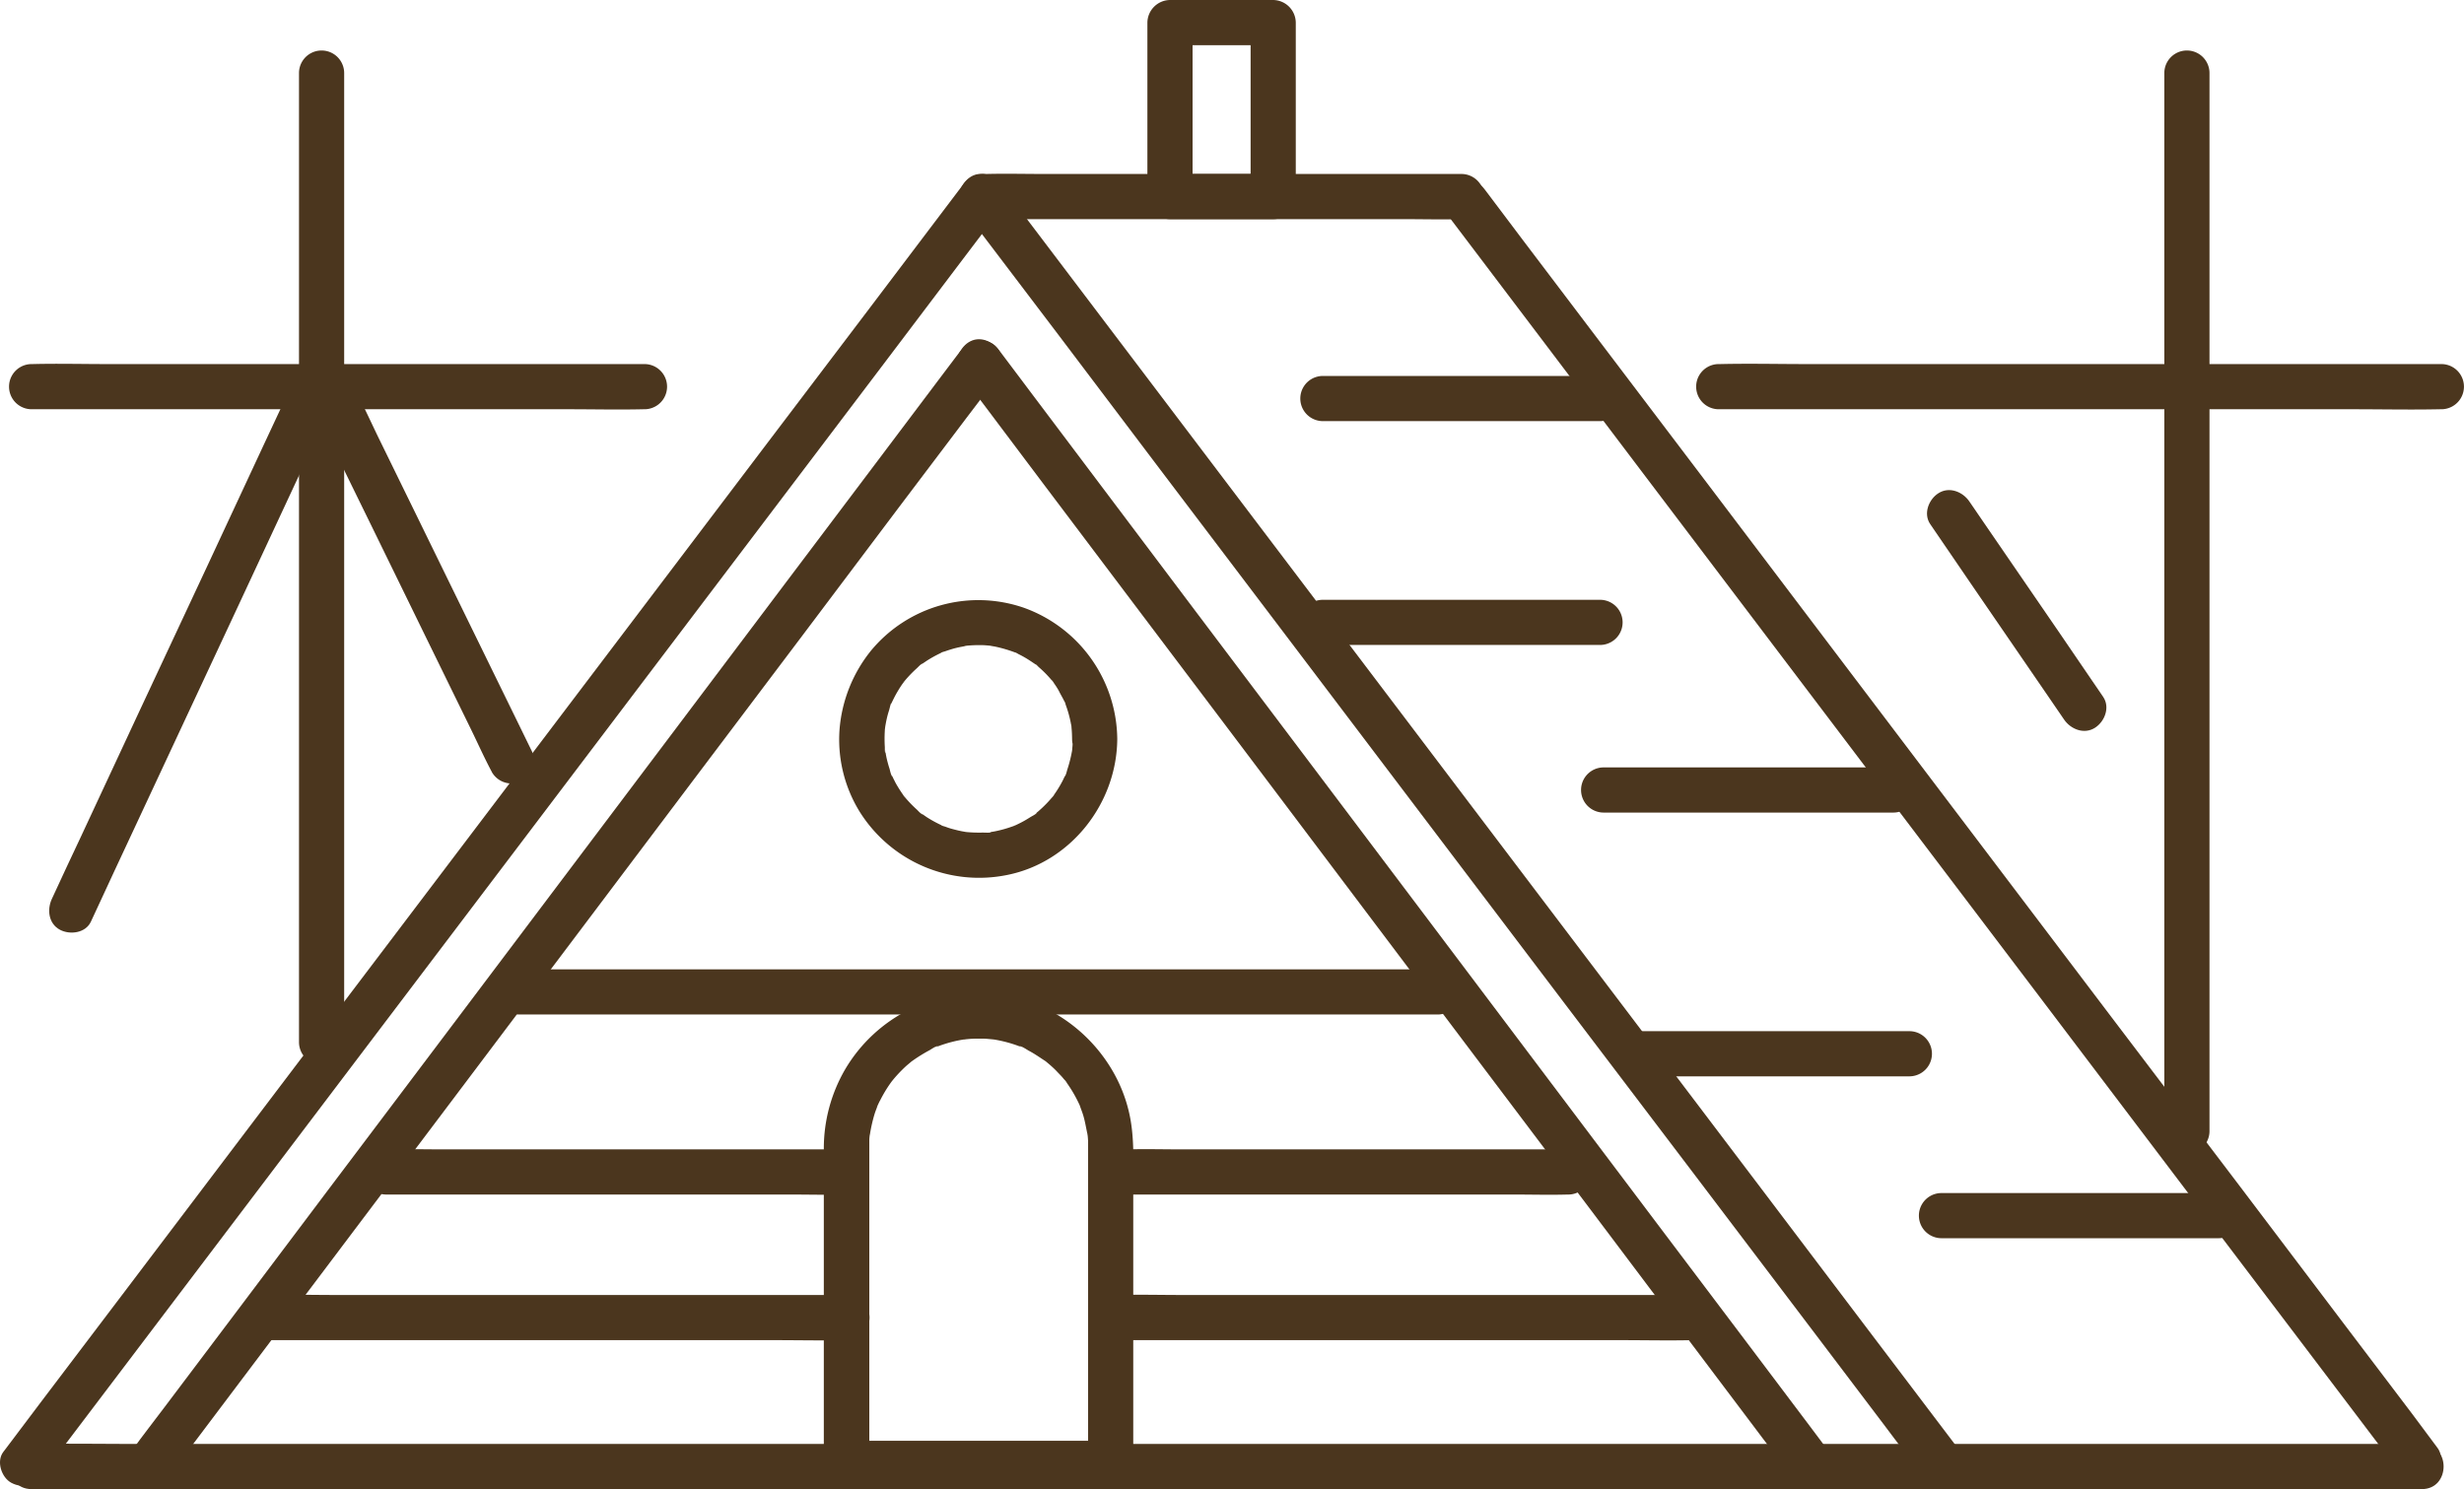 <svg xmlns="http://www.w3.org/2000/svg" viewBox="0 0 545.46 329.75"><defs><style>.cls-1{fill:#4b361e;}</style></defs><g id="圖層_2" data-name="圖層 2"><g id="圖層_1-2" data-name="圖層 1"><path class="cls-1" d="M115,224.62H310c2.64,0,5.27,0,7.91,0h.34a5,5,0,0,0,0-10h-195c-2.64,0-5.28,0-7.91,0H115a5,5,0,0,0,0,10Z"/><path class="cls-1" d="M218.18,48.52h92.33c4.27,0,8.56.11,12.83,0h.18a5,5,0,0,0,0-10H231.19c-4.27,0-8.56-.11-12.82,0h-.19a5,5,0,0,0,0,10Z"/><path class="cls-1" d="M320,47l5.65,7.46L341,74.74l22.69,30,27.67,36.55,30.39,40.13,30.68,40.5,28.44,37.57,24.18,31.92,17.37,22.93,8.18,10.81.36.47c1.57,2.08,4.38,3.38,6.84,1.79,2-1.32,3.48-4.61,1.79-6.84L534,313.06l-15.4-20.32-22.69-30L468.2,226.23,437.81,186.1l-30.68-40.51L378.68,108,354.51,76.11,337.14,53.18,329,42.37l-.36-.47c-1.57-2.08-4.38-3.38-6.84-1.8-2.05,1.33-3.48,4.62-1.79,6.85Z"/><path class="cls-1" d="M58.57,296.72h113c5.23,0,10.47.12,15.69,0h.23a5,5,0,0,0,0-10H74.49c-5.22,0-10.46-.13-15.69,0h-.23a5,5,0,1,0,0,10Z"/><path class="cls-1" d="M245.91,296.72h113c5.22,0,10.47.12,15.69,0h.23a5,5,0,0,0,0-10H261.83c-5.22,0-10.47-.13-15.69,0h-.23a5,5,0,1,0,0,10Z"/><path class="cls-1" d="M249.48,264.48h85.61c4,0,8,.11,11.91,0h.17a5,5,0,0,0,0-10H261.56c-4,0-7.95-.11-11.92,0h-.16a5,5,0,1,0,0,10Z"/><path class="cls-1" d="M85.5,264.48h89.42c4.11,0,8.23.11,12.34,0h.18a5,5,0,0,0,0-10H98c-4.11,0-8.23-.11-12.34,0H85.5a5,5,0,1,0,0,10Z"/><path class="cls-1" d="M355,179.91h64.13a5,5,0,0,0,0-10H355a5,5,0,0,0,0,10Z"/><path class="cls-1" d="M292.85,93.24H354.2a5,5,0,0,0,0-10H292.85a5,5,0,0,0,0,10Z"/><path class="cls-1" d="M361.33,238.31h61.35a5,5,0,0,0,0-10H361.33a5,5,0,0,0,0,10Z"/><path class="cls-1" d="M429.79,274.15h61.35a5,5,0,0,0,0-10H429.79a5,5,0,0,0,0,10Z"/><path class="cls-1" d="M292.85,142.8H354.2a5,5,0,0,0,0-10H292.85a5,5,0,0,0,0,10Z"/><path class="cls-1" d="M212.66,77.63l-4.92,6.52-13.38,17.77-19.8,26.27-24.14,32.05-26.37,35L97.44,230.56l-24.88,33-21,27.91L36.42,311.56c-2.37,3.16-4.82,6.27-7.13,9.48l-.3.39c-1.58,2.1-.41,5.68,1.79,6.84,2.63,1.39,5.15.45,6.84-1.79L42.54,320l13.38-17.76,19.79-26.27,24.15-32.05,26.36-35,26.61-35.33,24.89-33,21-27.91,15.11-20c2.38-3.16,4.82-6.28,7.14-9.48l.3-.4c1.58-2.09.4-5.68-1.79-6.84-2.63-1.39-5.16-.44-6.84,1.8Z"/><path class="cls-1" d="M212.58,82.67l4.92,6.53L230.88,107l19.8,26.27,24.14,32,26.37,35,26.61,35.32,24.88,33,21,27.91,15.11,20.06c2.38,3.15,4.75,6.32,7.13,9.47l.3.4c1.57,2.08,4.39,3.37,6.84,1.79,2.06-1.32,3.48-4.6,1.8-6.84L400,314.9l-13.38-17.76L366.8,270.87l-24.15-32.05-26.36-35L289.67,168.5l-24.88-33-21-27.9L228.66,87.5,221.52,78l-.3-.39c-1.57-2.09-4.39-3.38-6.84-1.8-2.06,1.33-3.48,4.61-1.8,6.84Z"/><path class="cls-1" d="M213.1,41l-5.69,7.52L191.92,69,169.08,99.13l-27.85,36.78L110.64,176.3,79.76,217.07l-28.63,37.8L26.81,287,9.32,310.08,1.09,321l-.36.47c-1.59,2.1-.4,5.68,1.79,6.84,2.64,1.39,5.15.44,6.84-1.79l5.7-7.52,15.49-20.45,22.84-30.16,27.85-36.78,30.59-40.39,30.87-40.77,28.63-37.8,24.33-32.13L213.14,57.4l8.24-10.88.36-.47c1.58-2.1.39-5.69-1.8-6.85-2.63-1.39-5.15-.44-6.84,1.8Z"/><path class="cls-1" d="M213,46.05l5.69,7.51L234.2,74,257,104.18,284.89,141l30.59,40.4,30.87,40.76L375,259.92,399.31,292l17.48,23.09L425,326l.36.47c1.57,2.08,4.39,3.38,6.84,1.79,2.06-1.32,3.48-4.61,1.8-6.84l-5.7-7.52-15.49-20.45L390,263.3l-27.85-36.78-30.59-40.39-30.87-40.77-28.63-37.8L247.73,75.43,230.25,52.35,222,41.47l-.36-.47c-1.57-2.08-4.38-3.38-6.84-1.8-2.05,1.33-3.48,4.62-1.79,6.85Z"/><path class="cls-1" d="M237.46,163.58c0,.7,0,1.4-.09,2.09,0,.29-.06.58-.08.86-.07.76.23-1.27,0-.13a29.63,29.63,0,0,1-1,3.93c-.08.25-.35,1.44-.57,1.57l.25-.58c-.09.2-.18.4-.28.6s-.28.6-.43.89a25.08,25.08,0,0,1-1.88,3.1l-.19.26c-.32.43-.25.36.19-.22-.07.23-.46.57-.62.76-.35.41-.72.82-1.1,1.21s-.76.77-1.17,1.14c-.24.22-.48.44-.73.65l-.51.42q-.63.5.24-.18c0,.25-1.14.8-1.35.94-.46.29-.93.58-1.41.85s-1.16.62-1.76.9c-.11.06-1.1.4-.31.15s-.5.18-.65.23a25.76,25.76,0,0,1-3.56,1q-.42.09-.84.15c-.79.14-.29.36.15,0-.36.29-1.79.16-2.25.17a29.94,29.94,0,0,1-3.67-.13c-1.2-.11,1.15.22,0,0l-1-.18c-.66-.13-1.32-.3-2-.48s-1.07-.33-1.59-.52c-.15-.05-.86-.22-.94-.35l.59.25-.61-.28a26.49,26.49,0,0,1-3.17-1.75l-.81-.56-.27-.19c-.43-.32-.35-.25.23.19-.39-.1-1-.79-1.26-1.05a27.87,27.87,0,0,1-2.72-2.82,2.62,2.62,0,0,1-.41-.51l.38.49c-.13-.18-.25-.36-.38-.53-.35-.5-.68-1-1-1.52s-.61-1-.88-1.58c-.16-.29-.3-.59-.44-.89l-.14-.3c-.22-.5-.18-.4.11.28-.28-.16-.52-1.41-.62-1.73-.19-.58-.36-1.18-.51-1.78s-.25-1.1-.34-1.66l-.06-.33c-.08-.56-.07-.46,0,.31-.17-.21-.11-1.11-.13-1.38a29.19,29.19,0,0,1,0-3.5c0-.35.07-.69.1-1,.09-1.2-.21,1.15,0,0,.12-.67.24-1.34.4-2s.29-1.09.46-1.62c.11-.35.37-1.71.67-1.88-.2.11-.41.91-.11.27.14-.3.28-.6.43-.89.29-.59.61-1.17.95-1.74s.69-1.12,1.07-1.65c.09-.13.54-1,.19-.29s.11-.12.22-.26a27,27,0,0,1,2.72-2.83c.29-.26.88-.94,1.26-1.05l-.49.38.53-.38.81-.55a26.57,26.57,0,0,1,3.17-1.76l.3-.14-.28.12c.08-.14.79-.31.94-.36.52-.19,1.06-.36,1.59-.52s1.09-.29,1.64-.41l1-.19.68-.11c-.77.1-.87.11-.31,0a29.1,29.1,0,0,1,3.49-.14c.7,0,1.39.08,2.08.14,1.16.09-.87-.16-.13,0,.39.08.78.13,1.17.21a30.48,30.48,0,0,1,4.19,1.23c.61.22.09-.16-.27-.12.28,0,.94.43,1.2.56.59.29,1.17.61,1.73.95s1.2.77,1.79,1.17.7.14-.09-.1c.32.1.75.61,1,.84a25.08,25.08,0,0,1,2.76,2.79,3.18,3.18,0,0,1,.62.76c-.44-.58-.51-.66-.19-.23l.38.54c.37.54.72,1.09,1,1.66s.65,1.16.93,1.75c.09.18.44.71.42.91-.29-.69-.33-.78-.13-.28l.12.32a26.26,26.26,0,0,1,1.18,4.21c0,.14.25.89.17,1l-.09-.65c0,.23,0,.46.07.68.08.82.11,1.63.12,2.45a5,5,0,0,0,10,0,31.18,31.18,0,0,0-20.74-29.09,30.85,30.85,0,0,0-33.67,9.39,31.77,31.77,0,0,0-7.07,17.6,30.48,30.48,0,0,0,4.4,18.1,31.19,31.19,0,0,0,32.78,14.08c14.07-2.85,24.2-15.89,24.3-30.08a5,5,0,0,0-10,0Z"/><path class="cls-1" d="M245.91,319H187.44l5,5V254.14c0-.53,0-1,0-1.58s.05-.8.09-1.2c0-.17,0-.34.05-.51,0-.7-.16,1,0,.31a33.43,33.43,0,0,1,1-4.43c.21-.69.49-1.35.72-2s-.19.46-.19.43a2.66,2.66,0,0,1,.27-.61c.16-.35.32-.69.5-1a29,29,0,0,1,2.28-3.78c.09-.13.2-.26.29-.4.36-.55-.62.74-.19.24l.62-.76q.74-.87,1.53-1.68c.5-.5,1-1,1.54-1.45l.75-.63c.06-.05.39-.38.51-.4-.18,0-.81.59-.23.19a35.07,35.07,0,0,1,3.75-2.33c.44-.23,1.45-1,1.93-.91,0,0-1,.37-.43.19l.46-.18c.42-.16.83-.31,1.25-.44a28,28,0,0,1,4.41-1.06c.17,0,.35,0,.51-.08,0,0-1.05.11-.48.07l1.2-.11c.69-.05,1.39-.07,2.09-.07s1.39,0,2.08.07l1.2.11c.58,0-.48-.07-.48-.07.22.05.45.07.68.1a29.16,29.16,0,0,1,4.4,1.09c.36.12.73.25,1.09.39.16.06.31.13.47.18.54.18-.47-.19-.44-.19.51-.05,1.62.75,2.08,1,1.32.69,2.5,1.54,3.74,2.34.47.31-.4-.29-.37-.28s.4.31.51.4l.75.63c.57.5,1.12,1,1.65,1.57s1,1,1.43,1.56c.17.21.66.64.71.89,0,0-.59-.84-.28-.37.11.18.25.35.38.53a29.61,29.61,0,0,1,2.26,3.79c.15.3.29.59.43.89a3.11,3.11,0,0,1,.26.61s-.37-1-.19-.43c.25.73.55,1.45.77,2.19.45,1.47.65,3,1,4.44,0,0-.11-1.06-.07-.48,0,.17,0,.34.05.51q.06.6.09,1.2c0,.53,0,1.06,0,1.58V324a5,5,0,0,0,10,0V262.25c0-5.42.29-10.93-1-16.24-3.11-13.08-14.45-23.71-27.8-25.64a35.26,35.26,0,0,0-20.72,3.12,34.21,34.21,0,0,0-14.31,13.36,34.83,34.83,0,0,0-4.67,17.34V324a5.07,5.07,0,0,0,5,5h58.47a5,5,0,1,0,0-10Z"/><path class="cls-1" d="M281.81,38.52H259l5,5V5l-5,5h22.85l-5-5V43.52a5,5,0,0,0,10,0V5a5.07,5.07,0,0,0-5-5H259a5.07,5.07,0,0,0-5,5V43.52a5.07,5.07,0,0,0,5,5h22.85a5,5,0,0,0,0-10Z"/><path class="cls-1" d="M7,329.7H514.64c6.85,0,13.72.12,20.58,0h.9c6.43,0,6.44-10,0-10H28.44c-6.86,0-13.73-.13-20.58,0H7c-6.44,0-6.45,10,0,10Z"/><path class="cls-1" d="M7,90.61H125.9c5.51,0,11,.13,16.54,0a1.76,1.76,0,0,1,.23,0,5,5,0,0,0,0-10H23.72c-5.5,0-11-.14-16.53,0H7a5,5,0,1,0,0,10Z"/><path class="cls-1" d="M66.19,16.18V222c0,2.79,0,5.59,0,8.38,0,.12,0,.24,0,.35a5,5,0,0,0,10,0V24.91c0-2.79,0-5.59,0-8.38v-.35a5,5,0,0,0-10,0Z"/><path class="cls-1" d="M63.65,87.22,58.43,98.39,46,125.08,30.91,157.35l-13,27.9c-2.11,4.53-4.26,9-6.34,13.58l-.09.19c-1.1,2.37-.74,5.5,1.8,6.84,2.21,1.17,5.66.74,6.84-1.79L25.3,192.9l12.46-26.69,15.07-32.27,13-27.9c2.11-4.53,4.26-9,6.34-13.58l.09-.19c1.1-2.37.74-5.5-1.79-6.84-2.22-1.17-5.66-.74-6.84,1.79Z"/><path class="cls-1" d="M70.5,92.46l3.82,7.81L83.49,119l11.1,22.71,9.6,19.62c1.55,3.16,3,6.42,4.65,9.51a1,1,0,0,1,.07.15,5,5,0,0,0,6.84,1.79,5.13,5.13,0,0,0,1.8-6.84l-3.82-7.82-9.18-18.76-11.1-22.71-9.6-19.62c-1.54-3.16-3-6.43-4.65-9.52a.61.61,0,0,1-.07-.14,5,5,0,0,0-6.84-1.79,5.12,5.12,0,0,0-1.79,6.84Z"/><path class="cls-1" d="M380.48,90.61H520.84c6.44,0,12.9.14,19.34,0a2.43,2.43,0,0,1,.27,0,5,5,0,0,0,0-10H400.09c-6.44,0-12.9-.15-19.34,0h-.27a5,5,0,0,0,0,10Z"/><path class="cls-1" d="M479.12,16.18v224.7c0,3.06,0,6.11,0,9.16v.4a5,5,0,0,0,10,0V25.73c0-3.05,0-6.11,0-9.16v-.39a5,5,0,0,0-10,0Z"/><path class="cls-1" d="M427.3,116.05l10,14.64,16,23.32,3.64,5.32c1.48,2.16,4.46,3.33,6.84,1.8,2.15-1.38,3.38-4.53,1.8-6.84l-10-14.65-16-23.32L435.94,111c-1.48-2.15-4.46-3.33-6.84-1.79-2.15,1.38-3.38,4.53-1.8,6.84Z"/></g></g></svg>